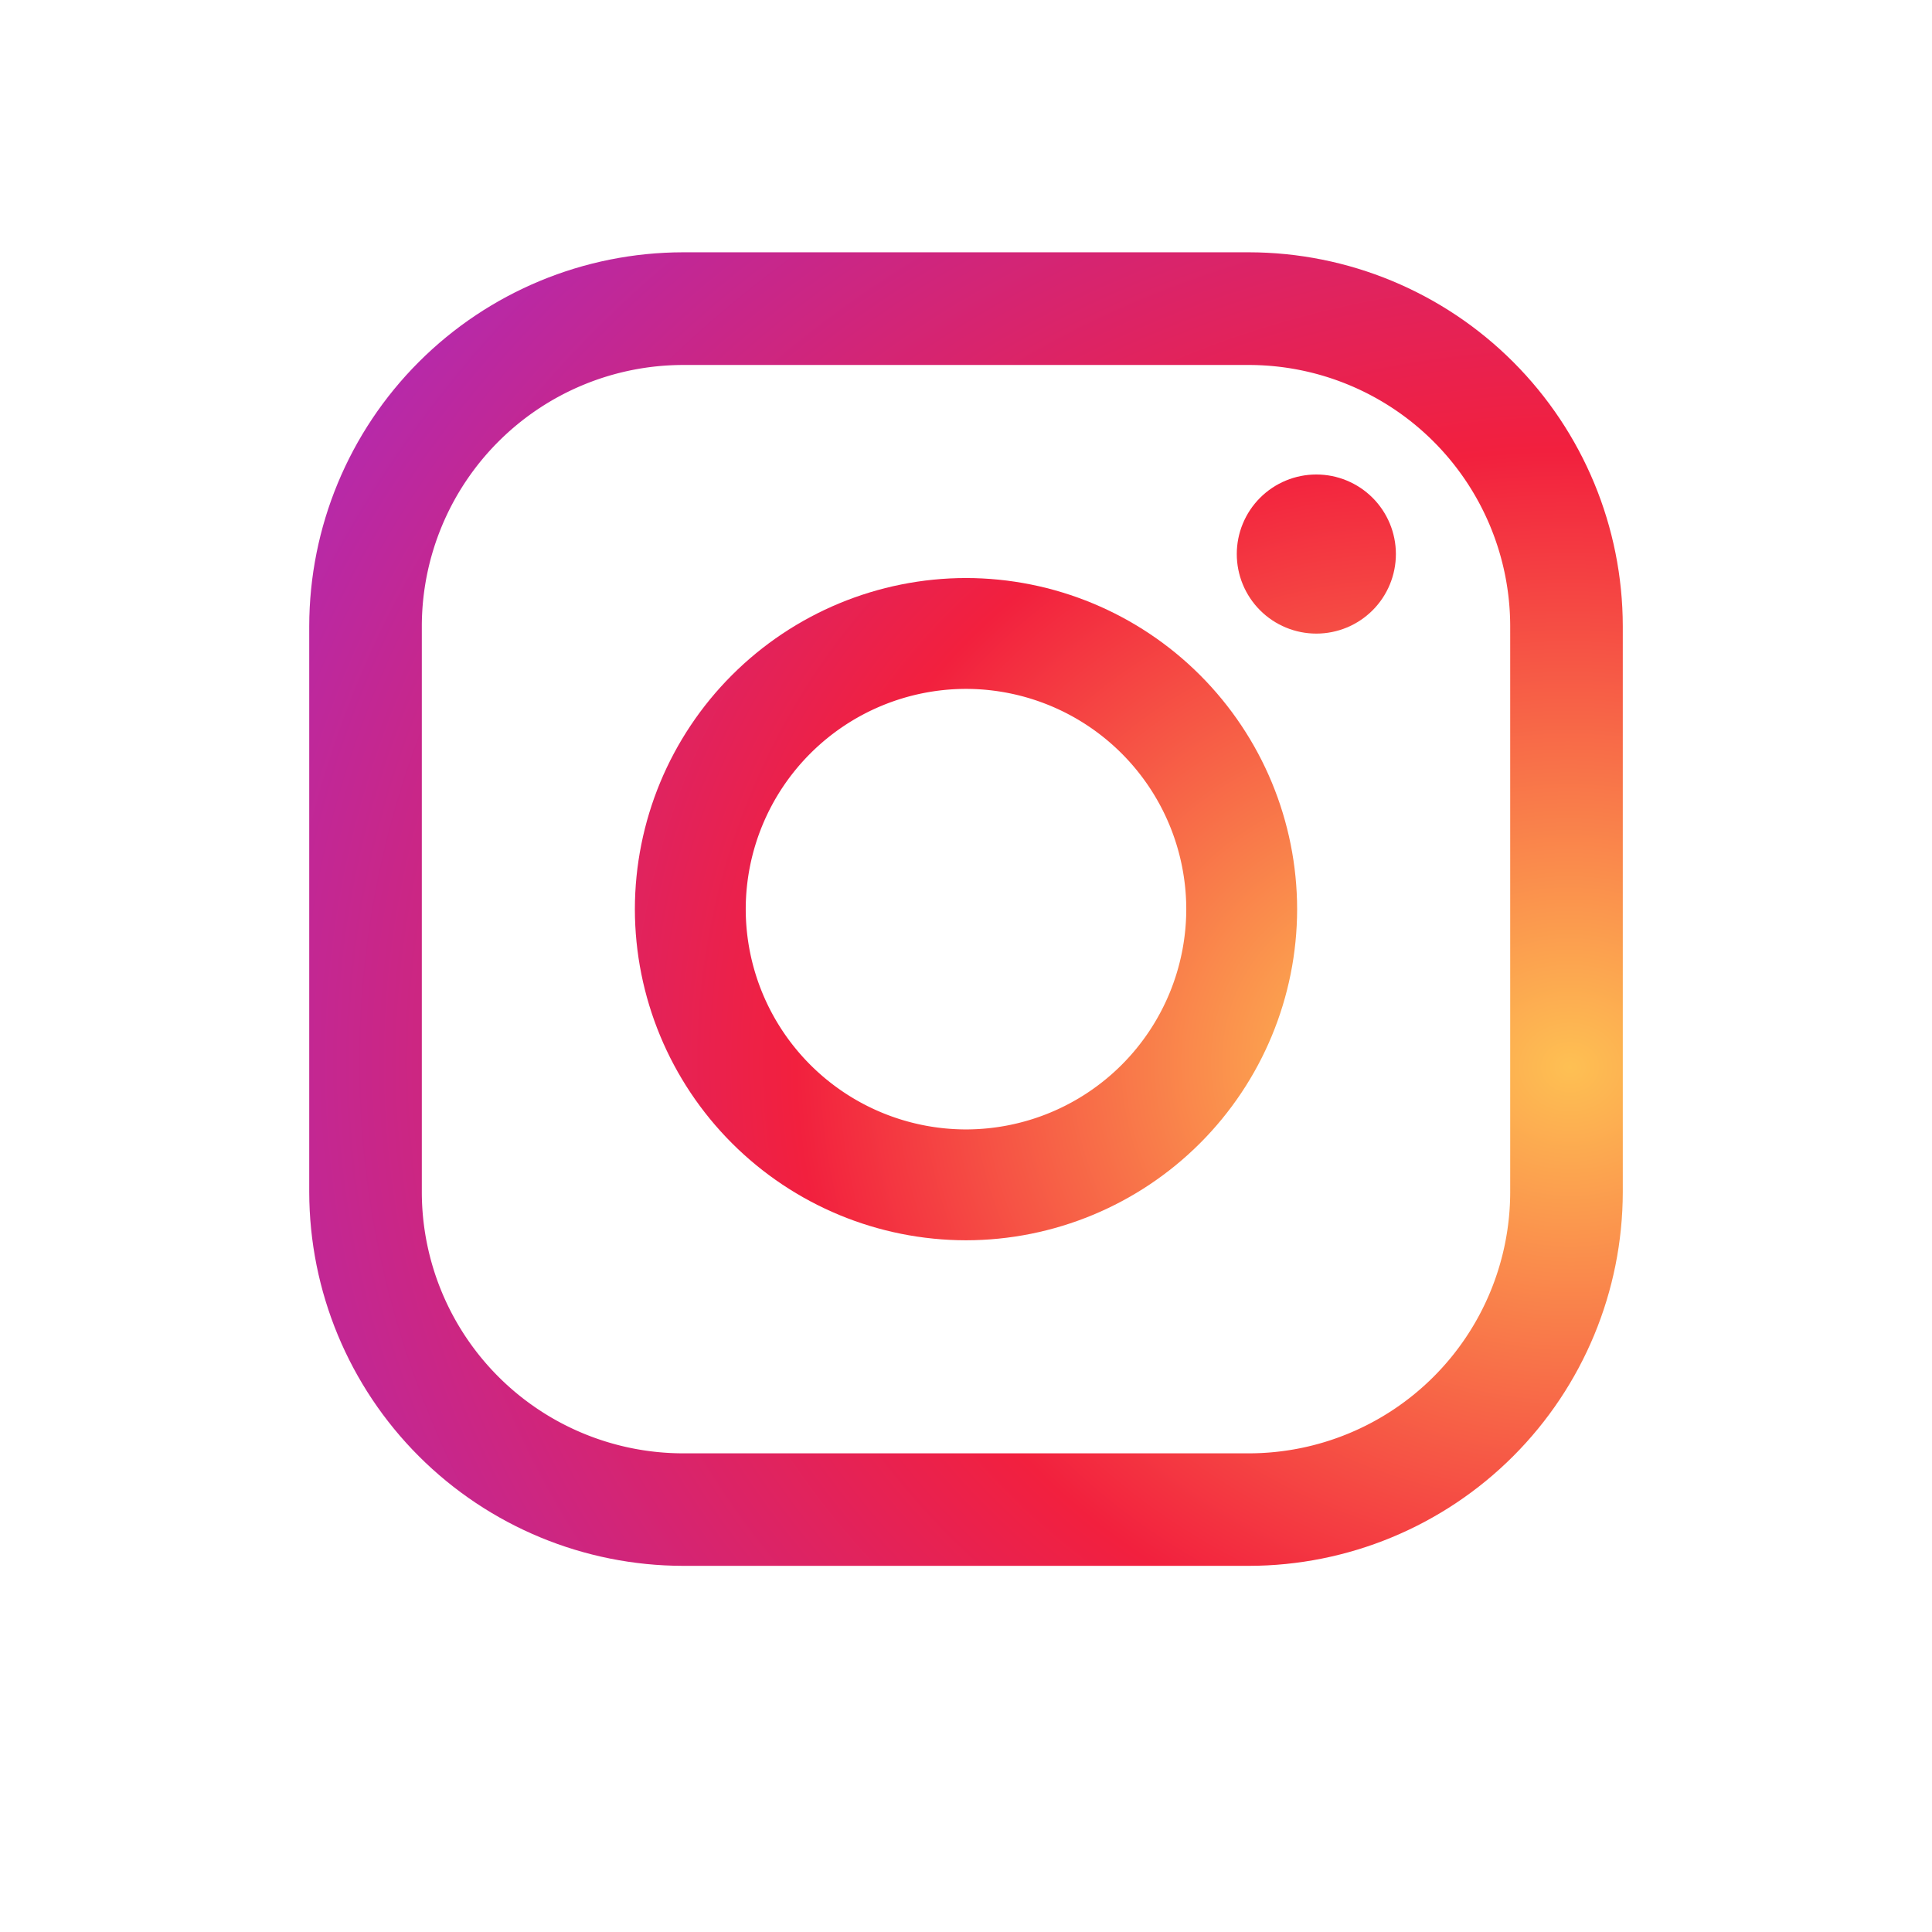 <svg xmlns="http://www.w3.org/2000/svg" xmlns:xlink="http://www.w3.org/1999/xlink" width="102" height="102" viewBox="0 0 102 102">
  <defs>
    <filter id="path174" x="0" y="0" width="102" height="102" filterUnits="userSpaceOnUse">
      <feOffset dy="3" input="SourceAlpha"/>
      <feGaussianBlur stdDeviation="3" result="blur"/>
      <feFlood flood-opacity="0.161"/>
      <feComposite operator="in" in2="blur"/>
      <feComposite in="SourceGraphic"/>
    </filter>
    <clipPath id="clip-path">
      <path id="path180" d="M688.264-576.833a13.809,13.809,0,0,0-13.794,13.794v29.873a13.809,13.809,0,0,0,13.794,13.793h29.873a13.809,13.809,0,0,0,13.794-13.793v-29.873a13.809,13.809,0,0,0-13.794-13.794Zm29.873,63.4H688.264a19.76,19.76,0,0,1-19.738-19.738v-29.873a19.76,19.76,0,0,1,19.738-19.738h29.873a19.76,19.76,0,0,1,19.738,19.738v29.873a19.76,19.76,0,0,1-19.738,19.738Z" transform="translate(-668.526 582.777)"/>
    </clipPath>
    <radialGradient id="radial-gradient" cx="1.011" cy="0.987" r="1.43" gradientTransform="translate(-0.568 0.789) rotate(-51.234)" gradientUnits="objectBoundingBox">
      <stop offset="0" stop-color="#fec053"/>
      <stop offset="0.327" stop-color="#f2203e"/>
      <stop offset="0.648" stop-color="#b729a8"/>
      <stop offset="1" stop-color="#5342d6"/>
    </radialGradient>
    <clipPath id="clip-path-2">
      <path id="path200" d="M737.352-525.581a11.643,11.643,0,0,0-11.629,11.629,11.643,11.643,0,0,0,11.629,11.629,11.642,11.642,0,0,0,11.629-11.629A11.642,11.642,0,0,0,737.352-525.581Zm0,29.111a17.5,17.5,0,0,1-17.482-17.482,17.5,17.5,0,0,1,17.482-17.482,17.5,17.5,0,0,1,17.482,17.482A17.5,17.5,0,0,1,737.352-496.47Z" transform="translate(-719.87 531.433)"/>
    </clipPath>
    <radialGradient id="radial-gradient-2" cx="1.498" cy="1.452" r="2.793" gradientTransform="matrix(0.626, -0.78, 0.78, 0.626, -0.916, 0.992)" xlink:href="#radial-gradient"/>
    <clipPath id="clip-path-3">
      <path id="path220" d="M825.41-543.268a4.2,4.2,0,0,1-4.2,4.2,4.2,4.2,0,0,1-4.2-4.2,4.2,4.2,0,0,1,4.2-4.2A4.2,4.2,0,0,1,825.41-543.268Z" transform="translate(-817.007 547.469)"/>
    </clipPath>
    <radialGradient id="radial-gradient-3" cx="2.481" cy="6.659" r="11.619" gradientTransform="matrix(0.626, -0.78, 0.78, 0.626, -5.697, 1.436)" xlink:href="#radial-gradient"/>
  </defs>
  <g id="Group_2643" data-name="Group 2643" transform="translate(-5014.945 -1911.425)">
    <g transform="matrix(1, 0, 0, 1, 5014.95, 1911.42)" filter="url(#path174)">
      <path id="path174-2" data-name="path174" d="M729.945-535.039a13.72,13.72,0,0,1-13.68,13.68h-56.64a13.72,13.72,0,0,1-13.68-13.68v-56.64a13.72,13.72,0,0,1,13.68-13.68h56.64a13.721,13.721,0,0,1,13.68,13.68v56.64" transform="translate(-636.95 611.36)" fill="#fff"/>
    </g>
    <g id="g176" transform="translate(5031.271 1924.75)">
      <g id="g178" transform="translate(0 0)" clip-path="url(#clip-path)">
        <path id="path194" d="M688.264-576.833a13.809,13.809,0,0,0-13.794,13.794v29.873a13.809,13.809,0,0,0,13.794,13.793h29.873a13.809,13.809,0,0,0,13.794-13.793v-29.873a13.809,13.809,0,0,0-13.794-13.794Zm29.873,63.4H688.264a19.76,19.76,0,0,1-19.738-19.738v-29.873a19.76,19.76,0,0,1,19.738-19.738h29.873a19.76,19.76,0,0,1,19.738,19.738v29.873a19.76,19.76,0,0,1-19.738,19.738" transform="translate(-668.526 582.777)" fill="url(#radial-gradient)"/>
      </g>
    </g>
    <g id="g196" transform="translate(5048.463 1941.943)">
      <g id="g198" transform="translate(0 0)" clip-path="url(#clip-path-2)">
        <path id="path214" d="M737.352-525.581a11.643,11.643,0,0,0-11.629,11.629,11.643,11.643,0,0,0,11.629,11.629,11.642,11.642,0,0,0,11.629-11.629A11.642,11.642,0,0,0,737.352-525.581Zm0,29.111a17.5,17.5,0,0,1-17.482-17.482,17.5,17.5,0,0,1,17.482-17.482,17.5,17.5,0,0,1,17.482,17.482,17.5,17.5,0,0,1-17.482,17.482" transform="translate(-719.87 531.433)" fill="url(#radial-gradient-2)"/>
      </g>
    </g>
    <g id="g216" transform="translate(5080.238 1936.475)">
      <g id="g218" transform="translate(0 0)" clip-path="url(#clip-path-3)">
        <path id="path234" d="M825.41-543.268a4.2,4.2,0,0,1-4.2,4.2,4.2,4.2,0,0,1-4.2-4.2,4.2,4.2,0,0,1,4.2-4.2,4.2,4.2,0,0,1,4.2,4.2" transform="translate(-817.007 547.469)" fill="url(#radial-gradient-3)"/>
      </g>
    </g>
  </g>
</svg>
